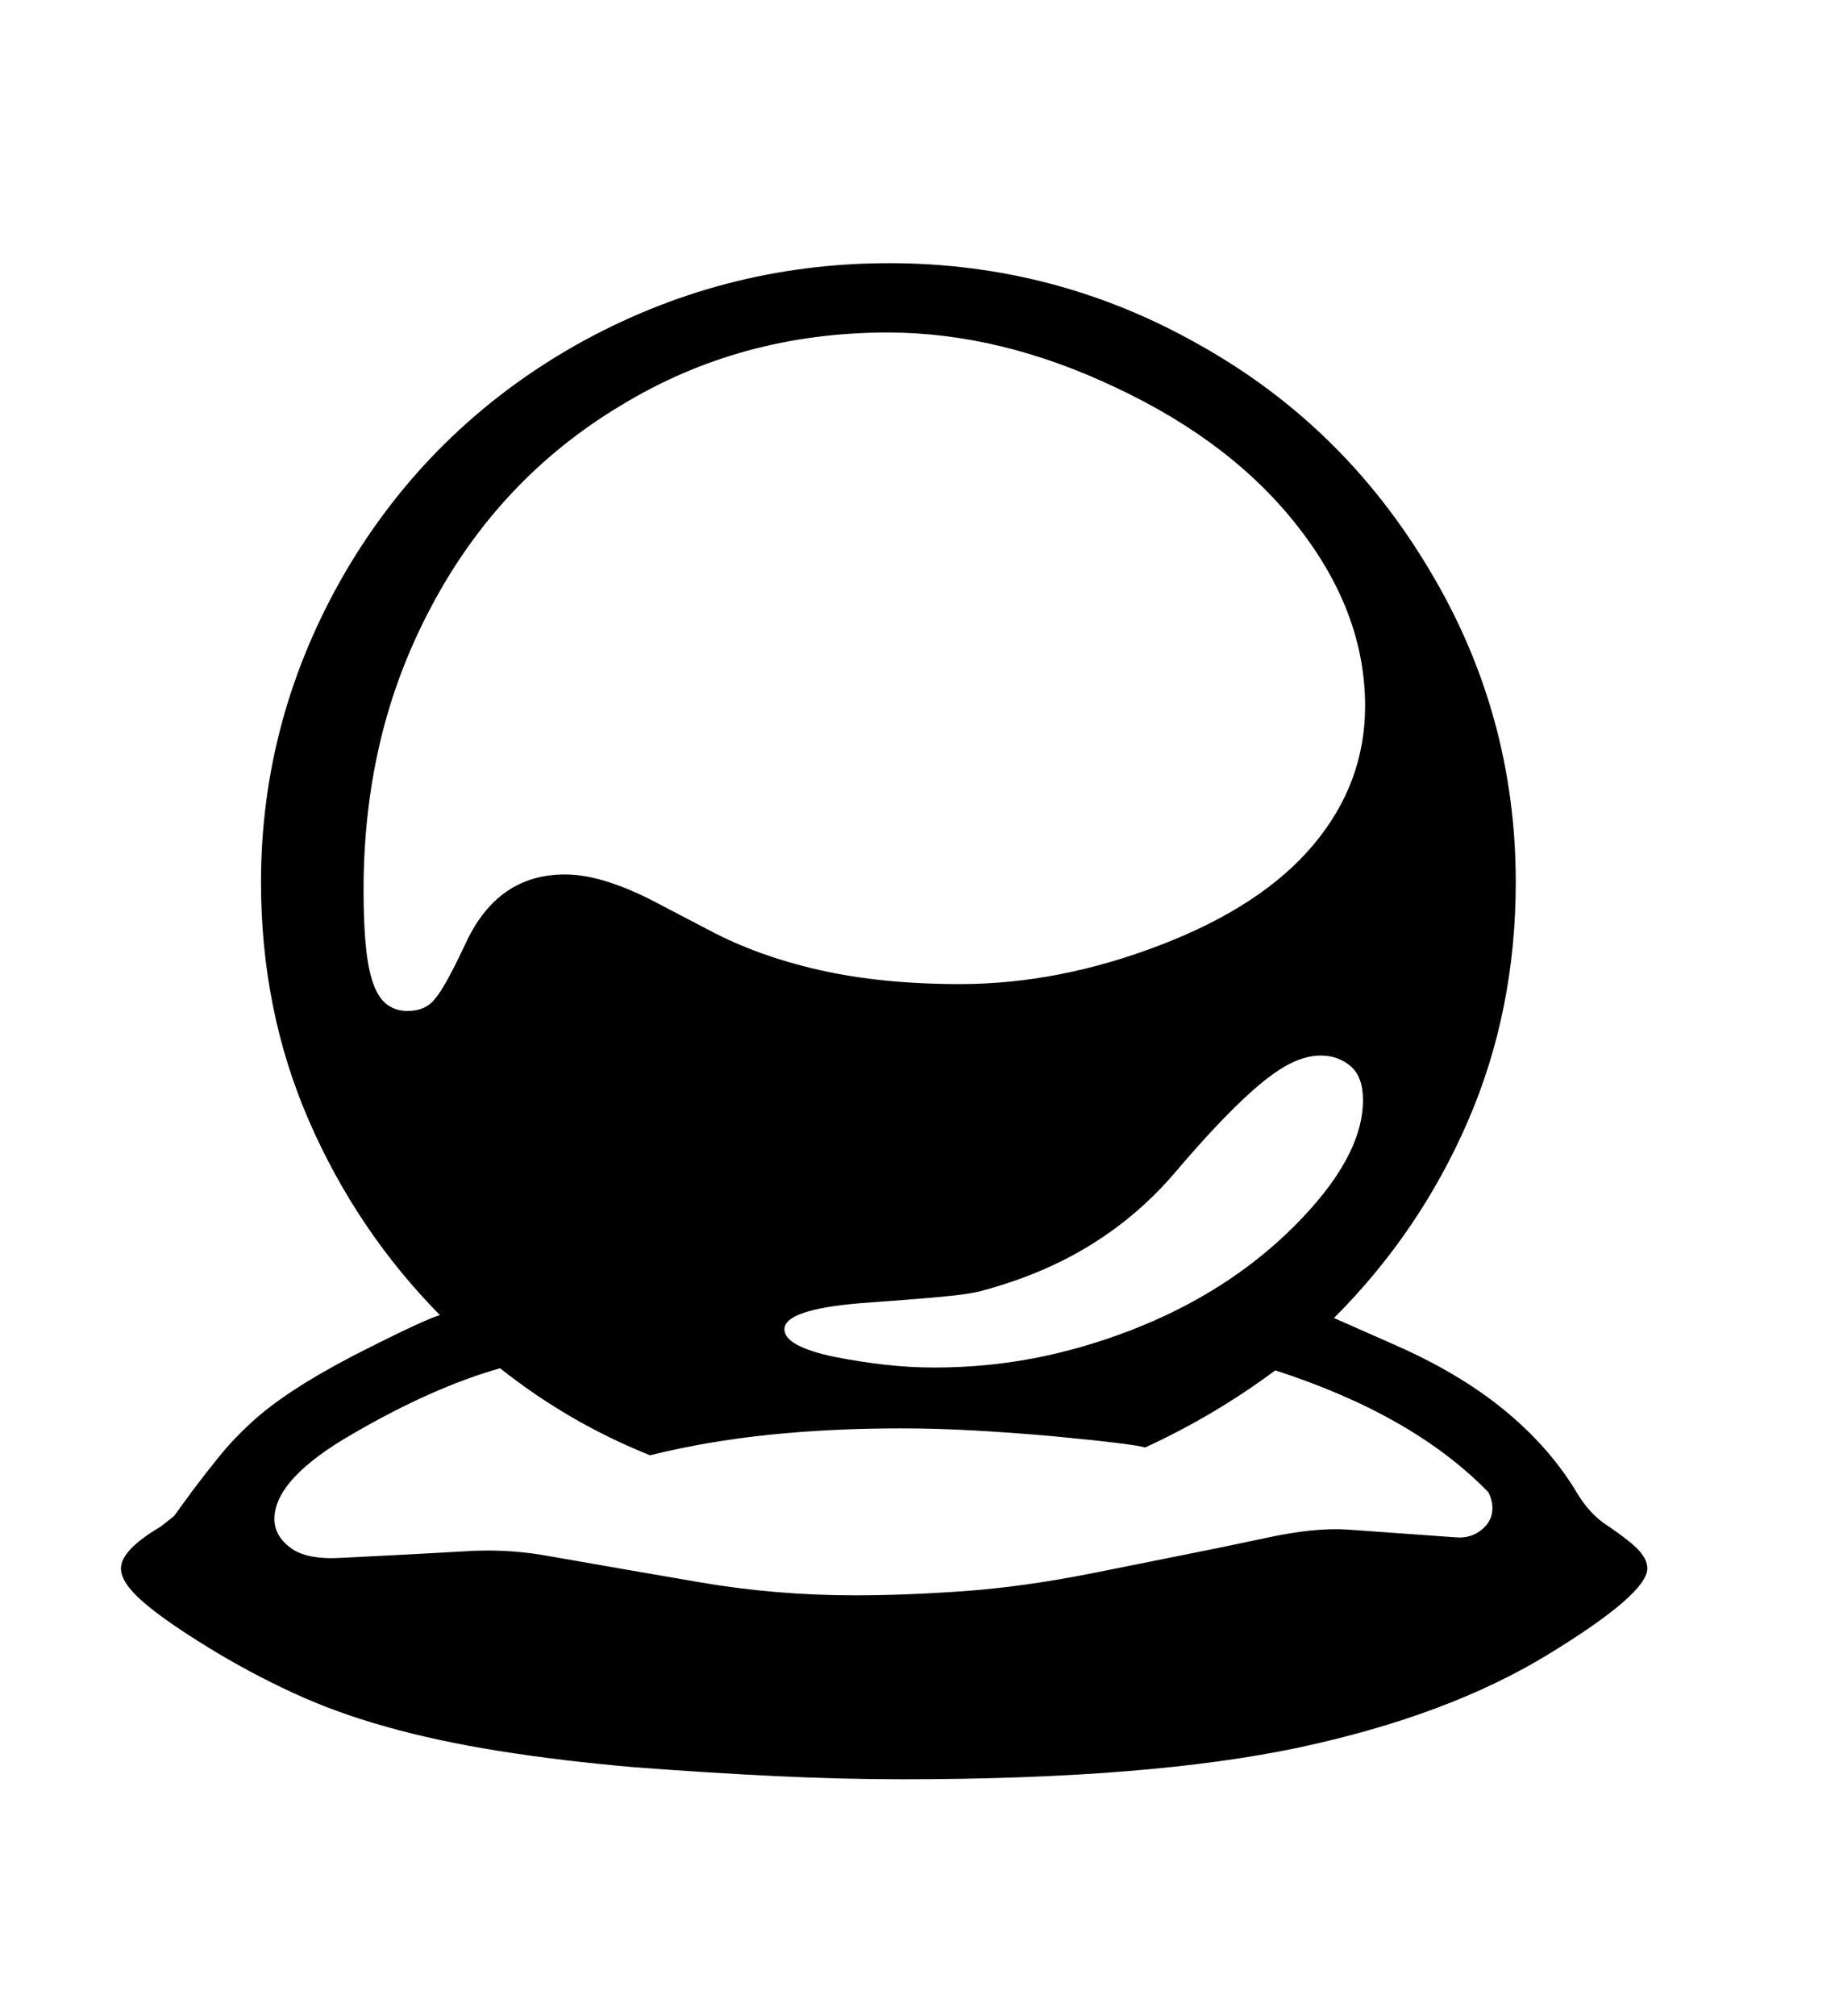 <svg xmlns="http://www.w3.org/2000/svg"
    viewBox="0 0 2600 2850">
  <!--
Digitized data copyright © 2011, Google Corporation.
Android is a trademark of Google and may be registered in certain jurisdictions.
Licensed under the Apache License, Version 2.0
http://www.apache.org/licenses/LICENSE-2.0
  -->
<path d="M388 2147L388 2147Q388 2171 411 2188 434 2205 483 2202L483 2202 581 2197 671 2192Q700 2191 725.5 2193 751 2195 773 2199L773 2199Q881 2218 989 2236.5 1097 2255 1209 2255L1209 2255Q1280 2255 1363.5 2249 1447 2243 1543 2224L1543 2224 1633 2206Q1724 2188 1791.5 2173.5 1859 2159 1905 2162L1905 2162 2058 2173Q2079 2175 2094.5 2162.5 2110 2150 2110 2132L2110 2132Q2110 2120 2104 2109L2104 2109Q1998 2000 1803 1937L1803 1937Q1717 2001 1619 2046L1619 2046Q1603 2041 1488 2030L1488 2030Q1431 2025 1378 2022 1325 2019 1273 2019L1273 2019Q1176 2019 1088 2028 1000 2037 919 2057L919 2057Q804 2011 707 1934L707 1934Q612 1961 500 2026L500 2026Q388 2090 388 2147ZM576 1429L576 1429Q601 1429 614 1413L614 1413Q622 1404 633 1384 644 1364 659 1332L659 1332Q704 1236 799 1236L799 1236Q854 1236 934 1279L934 1279 1001 1314Q1070 1351 1158 1371 1246 1391 1357 1391L1357 1391Q1497 1391 1640 1336L1640 1336Q1784 1281 1857 1194 1930 1107 1930 998L1930 998Q1930 867 1837 747L1837 747Q1744 626 1578 548L1578 548Q1414 470 1255 470L1255 470Q1047 470 878 573L878 573Q706 676 610 857L610 857Q561 949 537.5 1048.5 514 1148 514 1258L514 1258Q514 1307 517.5 1340 521 1373 528.5 1392.5 536 1412 548 1420.5 560 1429 576 1429ZM1927 1555L1927 1555Q1927 1522 1909.5 1507 1892 1492 1867 1492L1867 1492Q1849 1492 1829 1501 1809 1510 1784.5 1530 1760 1550 1729 1582 1698 1614 1659 1660L1659 1660Q1608 1719 1541.5 1760 1475 1801 1390 1824L1390 1824Q1374 1829 1331 1833 1288 1837 1217 1842L1217 1842Q1109 1851 1109 1879L1109 1879Q1109 1903 1180 1918L1180 1918Q1216 1925 1251 1929 1286 1933 1321 1933L1321 1933Q1393 1933 1461 1920 1529 1907 1597 1881L1597 1881Q1735 1828 1830 1733L1830 1733Q1927 1636 1927 1555ZM2329 2217L2329 2217Q2329 2253 2188 2339L2188 2339Q2047 2425 1837 2470L1837 2470Q1625 2515 1276 2515L1276 2515Q1190 2515 1096.5 2510.5 1003 2506 897 2498L897 2498Q793 2489 705.5 2475 618 2461 547 2441L547 2441Q475 2421 413.5 2392.5 352 2364 295 2329L295 2329Q233 2291 202 2264 171 2237 171 2217L171 2217Q171 2191 227 2158L227 2158 246 2143 273 2106Q291 2082 310.5 2058 330 2034 354 2012L354 2012Q402 1967 500 1916L500 1916Q602 1864 622 1859L622 1859Q504 1739 436.5 1583.5 369 1428 369 1247L369 1247Q369 1014 488 809L488 809Q607 606 812 489L812 489Q1019 372 1257 372L1257 372Q1492 372 1695 487L1695 487Q1797 544 1878 623 1959 702 2020 804L2020 804Q2143 1008 2143 1247L2143 1247Q2143 1429 2075 1585.5 2007 1742 1886 1863L1886 1863 1972 1901Q2063 1941 2126 1992.5 2189 2044 2227 2106L2227 2106Q2247 2141 2275 2158L2275 2158Q2307 2180 2318 2192.5 2329 2205 2329 2217Z"/>
</svg>